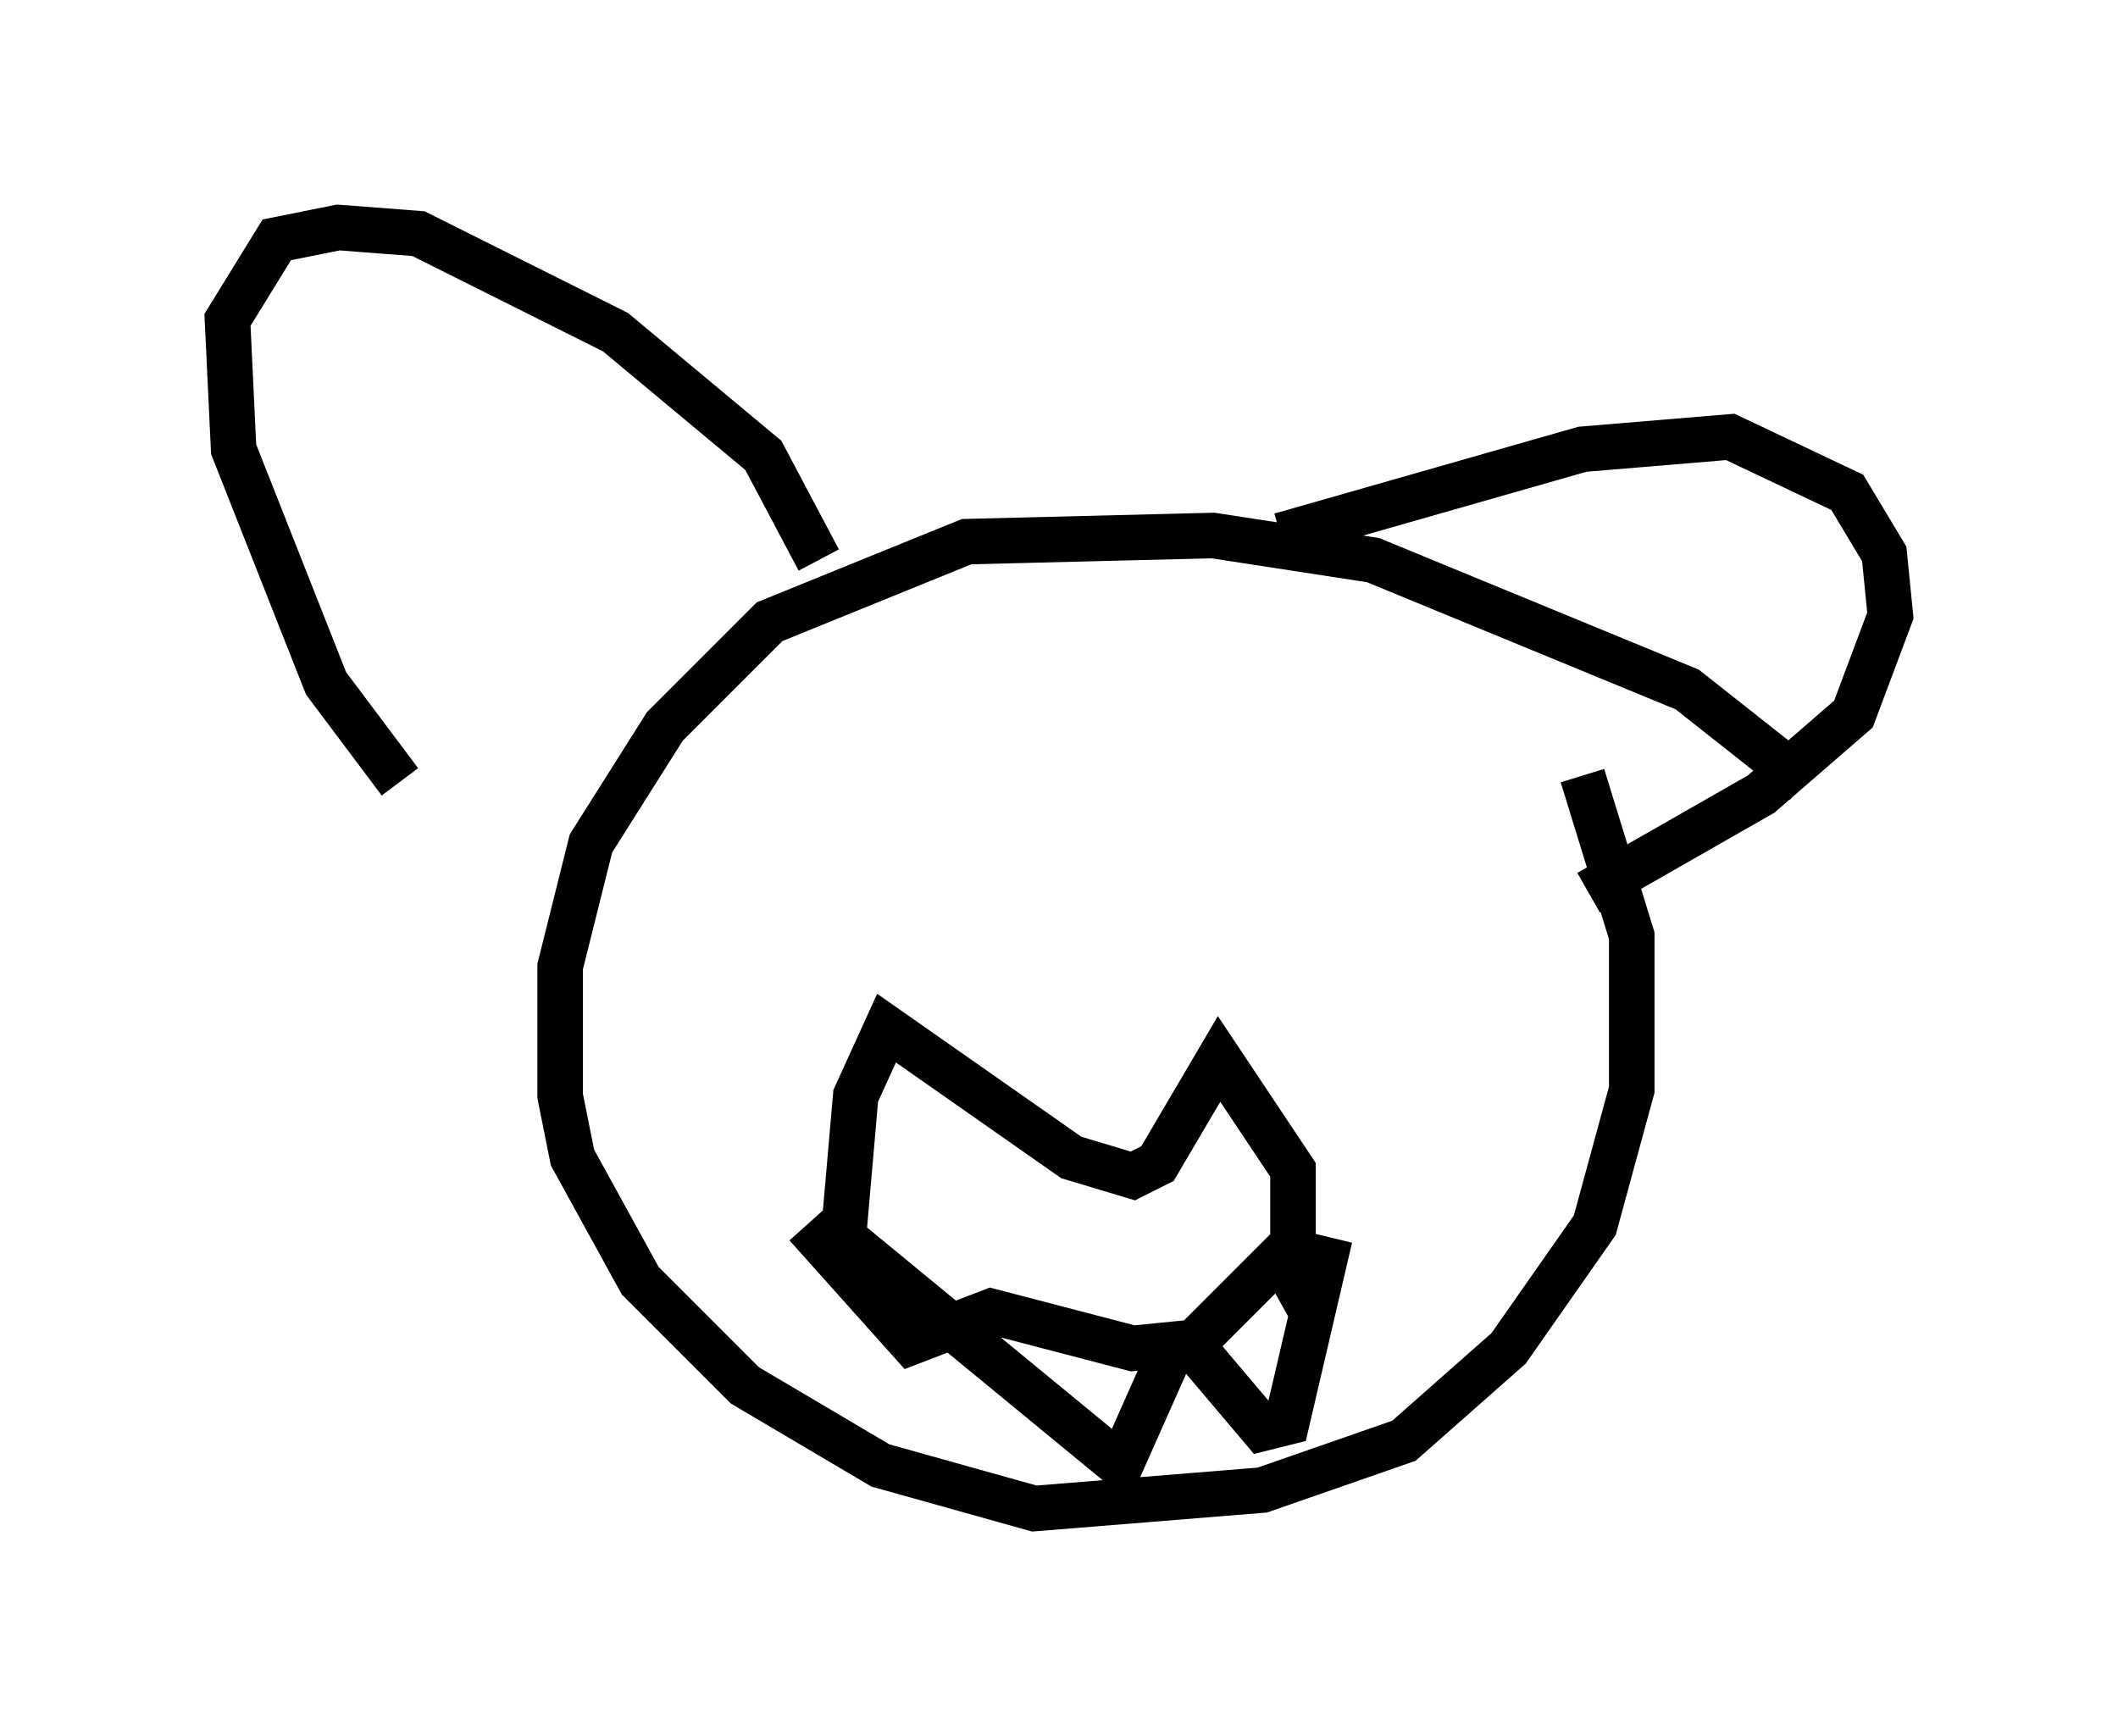<?xml version="1.0" encoding="utf-8" ?>
<svg baseProfile="full" height="38.146" version="1.1" width="46.535" xmlns="http://www.w3.org/2000/svg" xmlns:ev="http://www.w3.org/2001/xml-events" xmlns:xlink="http://www.w3.org/1999/xlink"><defs /><rect fill="white" height="38.146" width="46.535" x="0" y="0" /><path d="M41.4, 20.02 m-1.759, -2.842 l-2.571, -2.03 -6.901, -2.842 l-3.518, -0.541 -5.413, 0.135 l-4.33, 1.759 -2.3, 2.3 l-1.624, 2.571 -0.677, 2.706 l0.0, 2.842 0.271, 1.353 l1.488, 2.706 2.3, 2.3 l2.977, 1.759 3.383, 0.947 l5.007, -0.406 3.112, -1.083 l2.3, -2.03 1.894, -2.706 l0.812, -2.977 0.0, -3.383 l-1.083, -3.518 m-16.779, -4.736 l-1.218, -2.3 -3.248, -2.706 l-4.33, -2.165 -1.759, -0.135 l-1.353, 0.271 -1.083, 1.759 l0.135, 2.842 2.03, 5.142 l1.624, 2.165 m19.35, -5.413 l6.631, -1.894 3.248, -0.271 l2.571, 1.218 0.812, 1.353 l0.135, 1.353 -0.812, 2.165 l-2.03, 1.759 -3.789, 2.165 m-6.495, 8.119 l0.0, -2.03 -1.624, -2.436 l-1.353, 2.3 -0.541, 0.271 l-1.353, -0.406 -4.059, -2.842 l-0.677, 1.488 -0.271, 3.112 l6.089, 5.007 1.083, -2.436 l0.541, -0.135 1.488, 1.759 l0.541, -0.135 0.947, -4.059 l-0.406, 1.624 -0.677, -1.218 l-1.894, 1.894 -1.353, 0.135 l-3.112, -0.812 -1.759, 0.677 l-2.3, -2.571 " fill="none" stroke="black" stroke-width="1" /></svg>